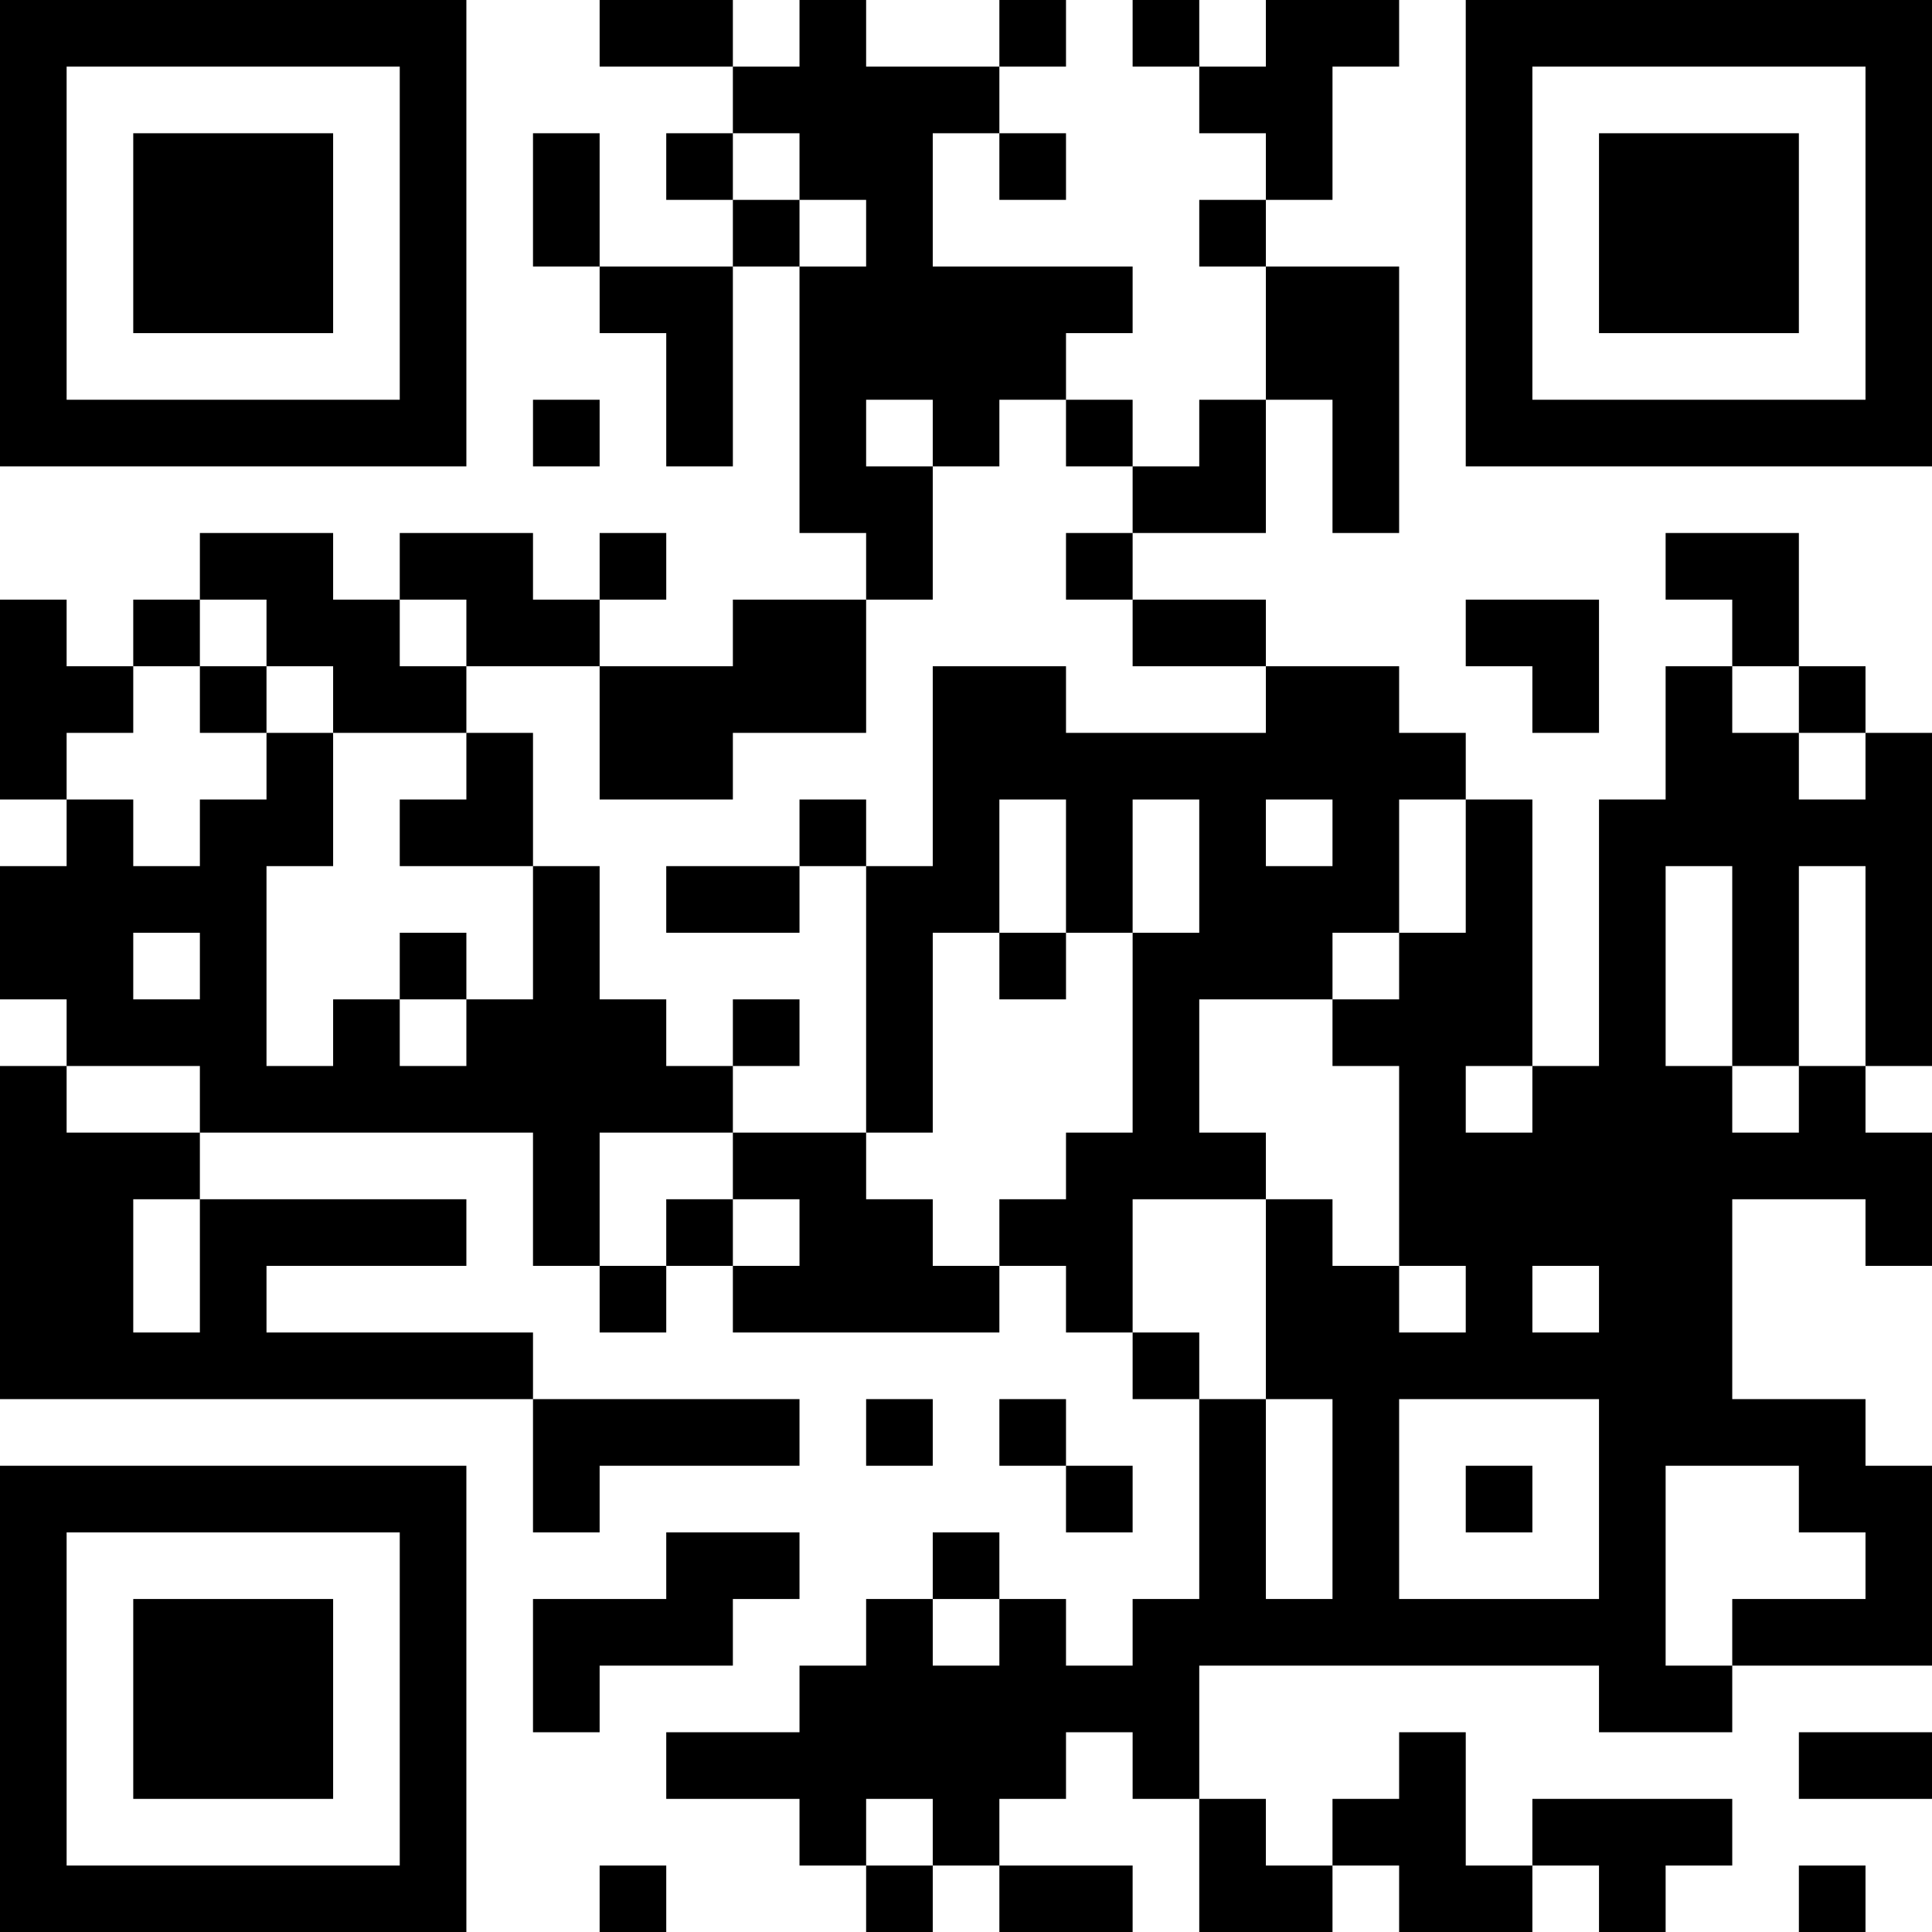<?xml version="1.0" encoding="UTF-8"?>
<svg xmlns="http://www.w3.org/2000/svg" version="1.1" width="200" height="200" viewBox="0 0 200 200"><rect x="0" y="0" width="200" height="200" fill="#ffffff"/><g transform="scale(6.897)"><g transform="translate(0,0)"><path fill-rule="evenodd" d="M9 0L9 1L11 1L11 2L10 2L10 3L11 3L11 4L9 4L9 2L8 2L8 4L9 4L9 5L10 5L10 7L11 7L11 4L12 4L12 8L13 8L13 9L11 9L11 10L9 10L9 9L10 9L10 8L9 8L9 9L8 9L8 8L6 8L6 9L5 9L5 8L3 8L3 9L2 9L2 10L1 10L1 9L0 9L0 12L1 12L1 13L0 13L0 15L1 15L1 16L0 16L0 21L8 21L8 23L9 23L9 22L12 22L12 21L8 21L8 20L4 20L4 19L7 19L7 18L3 18L3 17L8 17L8 19L9 19L9 20L10 20L10 19L11 19L11 20L15 20L15 19L16 19L16 20L17 20L17 21L18 21L18 24L17 24L17 25L16 25L16 24L15 24L15 23L14 23L14 24L13 24L13 25L12 25L12 26L10 26L10 27L12 27L12 28L13 28L13 29L14 29L14 28L15 28L15 29L17 29L17 28L15 28L15 27L16 27L16 26L17 26L17 27L18 27L18 29L20 29L20 28L21 28L21 29L23 29L23 28L24 28L24 29L25 29L25 28L26 28L26 27L23 27L23 28L22 28L22 26L21 26L21 27L20 27L20 28L19 28L19 27L18 27L18 25L24 25L24 26L26 26L26 25L29 25L29 22L28 22L28 21L26 21L26 18L28 18L28 19L29 19L29 17L28 17L28 16L29 16L29 11L28 11L28 10L27 10L27 8L25 8L25 9L26 9L26 10L25 10L25 12L24 12L24 16L23 16L23 12L22 12L22 11L21 11L21 10L19 10L19 9L17 9L17 8L19 8L19 6L20 6L20 8L21 8L21 4L19 4L19 3L20 3L20 1L21 1L21 0L19 0L19 1L18 1L18 0L17 0L17 1L18 1L18 2L19 2L19 3L18 3L18 4L19 4L19 6L18 6L18 7L17 7L17 6L16 6L16 5L17 5L17 4L14 4L14 2L15 2L15 3L16 3L16 2L15 2L15 1L16 1L16 0L15 0L15 1L13 1L13 0L12 0L12 1L11 1L11 0ZM11 2L11 3L12 3L12 4L13 4L13 3L12 3L12 2ZM8 6L8 7L9 7L9 6ZM13 6L13 7L14 7L14 9L13 9L13 11L11 11L11 12L9 12L9 10L7 10L7 9L6 9L6 10L7 10L7 11L5 11L5 10L4 10L4 9L3 9L3 10L2 10L2 11L1 11L1 12L2 12L2 13L3 13L3 12L4 12L4 11L5 11L5 13L4 13L4 16L5 16L5 15L6 15L6 16L7 16L7 15L8 15L8 13L9 13L9 15L10 15L10 16L11 16L11 17L9 17L9 19L10 19L10 18L11 18L11 19L12 19L12 18L11 18L11 17L13 17L13 18L14 18L14 19L15 19L15 18L16 18L16 17L17 17L17 14L18 14L18 12L17 12L17 14L16 14L16 12L15 12L15 14L14 14L14 17L13 17L13 13L14 13L14 10L16 10L16 11L19 11L19 10L17 10L17 9L16 9L16 8L17 8L17 7L16 7L16 6L15 6L15 7L14 7L14 6ZM22 9L22 10L23 10L23 11L24 11L24 9ZM3 10L3 11L4 11L4 10ZM26 10L26 11L27 11L27 12L28 12L28 11L27 11L27 10ZM7 11L7 12L6 12L6 13L8 13L8 11ZM12 12L12 13L10 13L10 14L12 14L12 13L13 13L13 12ZM19 12L19 13L20 13L20 12ZM21 12L21 14L20 14L20 15L18 15L18 17L19 17L19 18L17 18L17 20L18 20L18 21L19 21L19 24L20 24L20 21L19 21L19 18L20 18L20 19L21 19L21 20L22 20L22 19L21 19L21 16L20 16L20 15L21 15L21 14L22 14L22 12ZM25 13L25 16L26 16L26 17L27 17L27 16L28 16L28 13L27 13L27 16L26 16L26 13ZM2 14L2 15L3 15L3 14ZM6 14L6 15L7 15L7 14ZM15 14L15 15L16 15L16 14ZM11 15L11 16L12 16L12 15ZM1 16L1 17L3 17L3 16ZM22 16L22 17L23 17L23 16ZM2 18L2 20L3 20L3 18ZM23 19L23 20L24 20L24 19ZM13 21L13 22L14 22L14 21ZM15 21L15 22L16 22L16 23L17 23L17 22L16 22L16 21ZM21 21L21 24L24 24L24 21ZM22 22L22 23L23 23L23 22ZM25 22L25 25L26 25L26 24L28 24L28 23L27 23L27 22ZM10 23L10 24L8 24L8 26L9 26L9 25L11 25L11 24L12 24L12 23ZM14 24L14 25L15 25L15 24ZM27 26L27 27L29 27L29 26ZM13 27L13 28L14 28L14 27ZM9 28L9 29L10 29L10 28ZM27 28L27 29L28 29L28 28ZM0 0L0 7L7 7L7 0ZM1 1L1 6L6 6L6 1ZM2 2L2 5L5 5L5 2ZM22 0L22 7L29 7L29 0ZM23 1L23 6L28 6L28 1ZM24 2L24 5L27 5L27 2ZM0 22L0 29L7 29L7 22ZM1 23L1 28L6 28L6 23ZM2 24L2 27L5 27L5 24Z" fill="#000000"/></g></g></svg>
